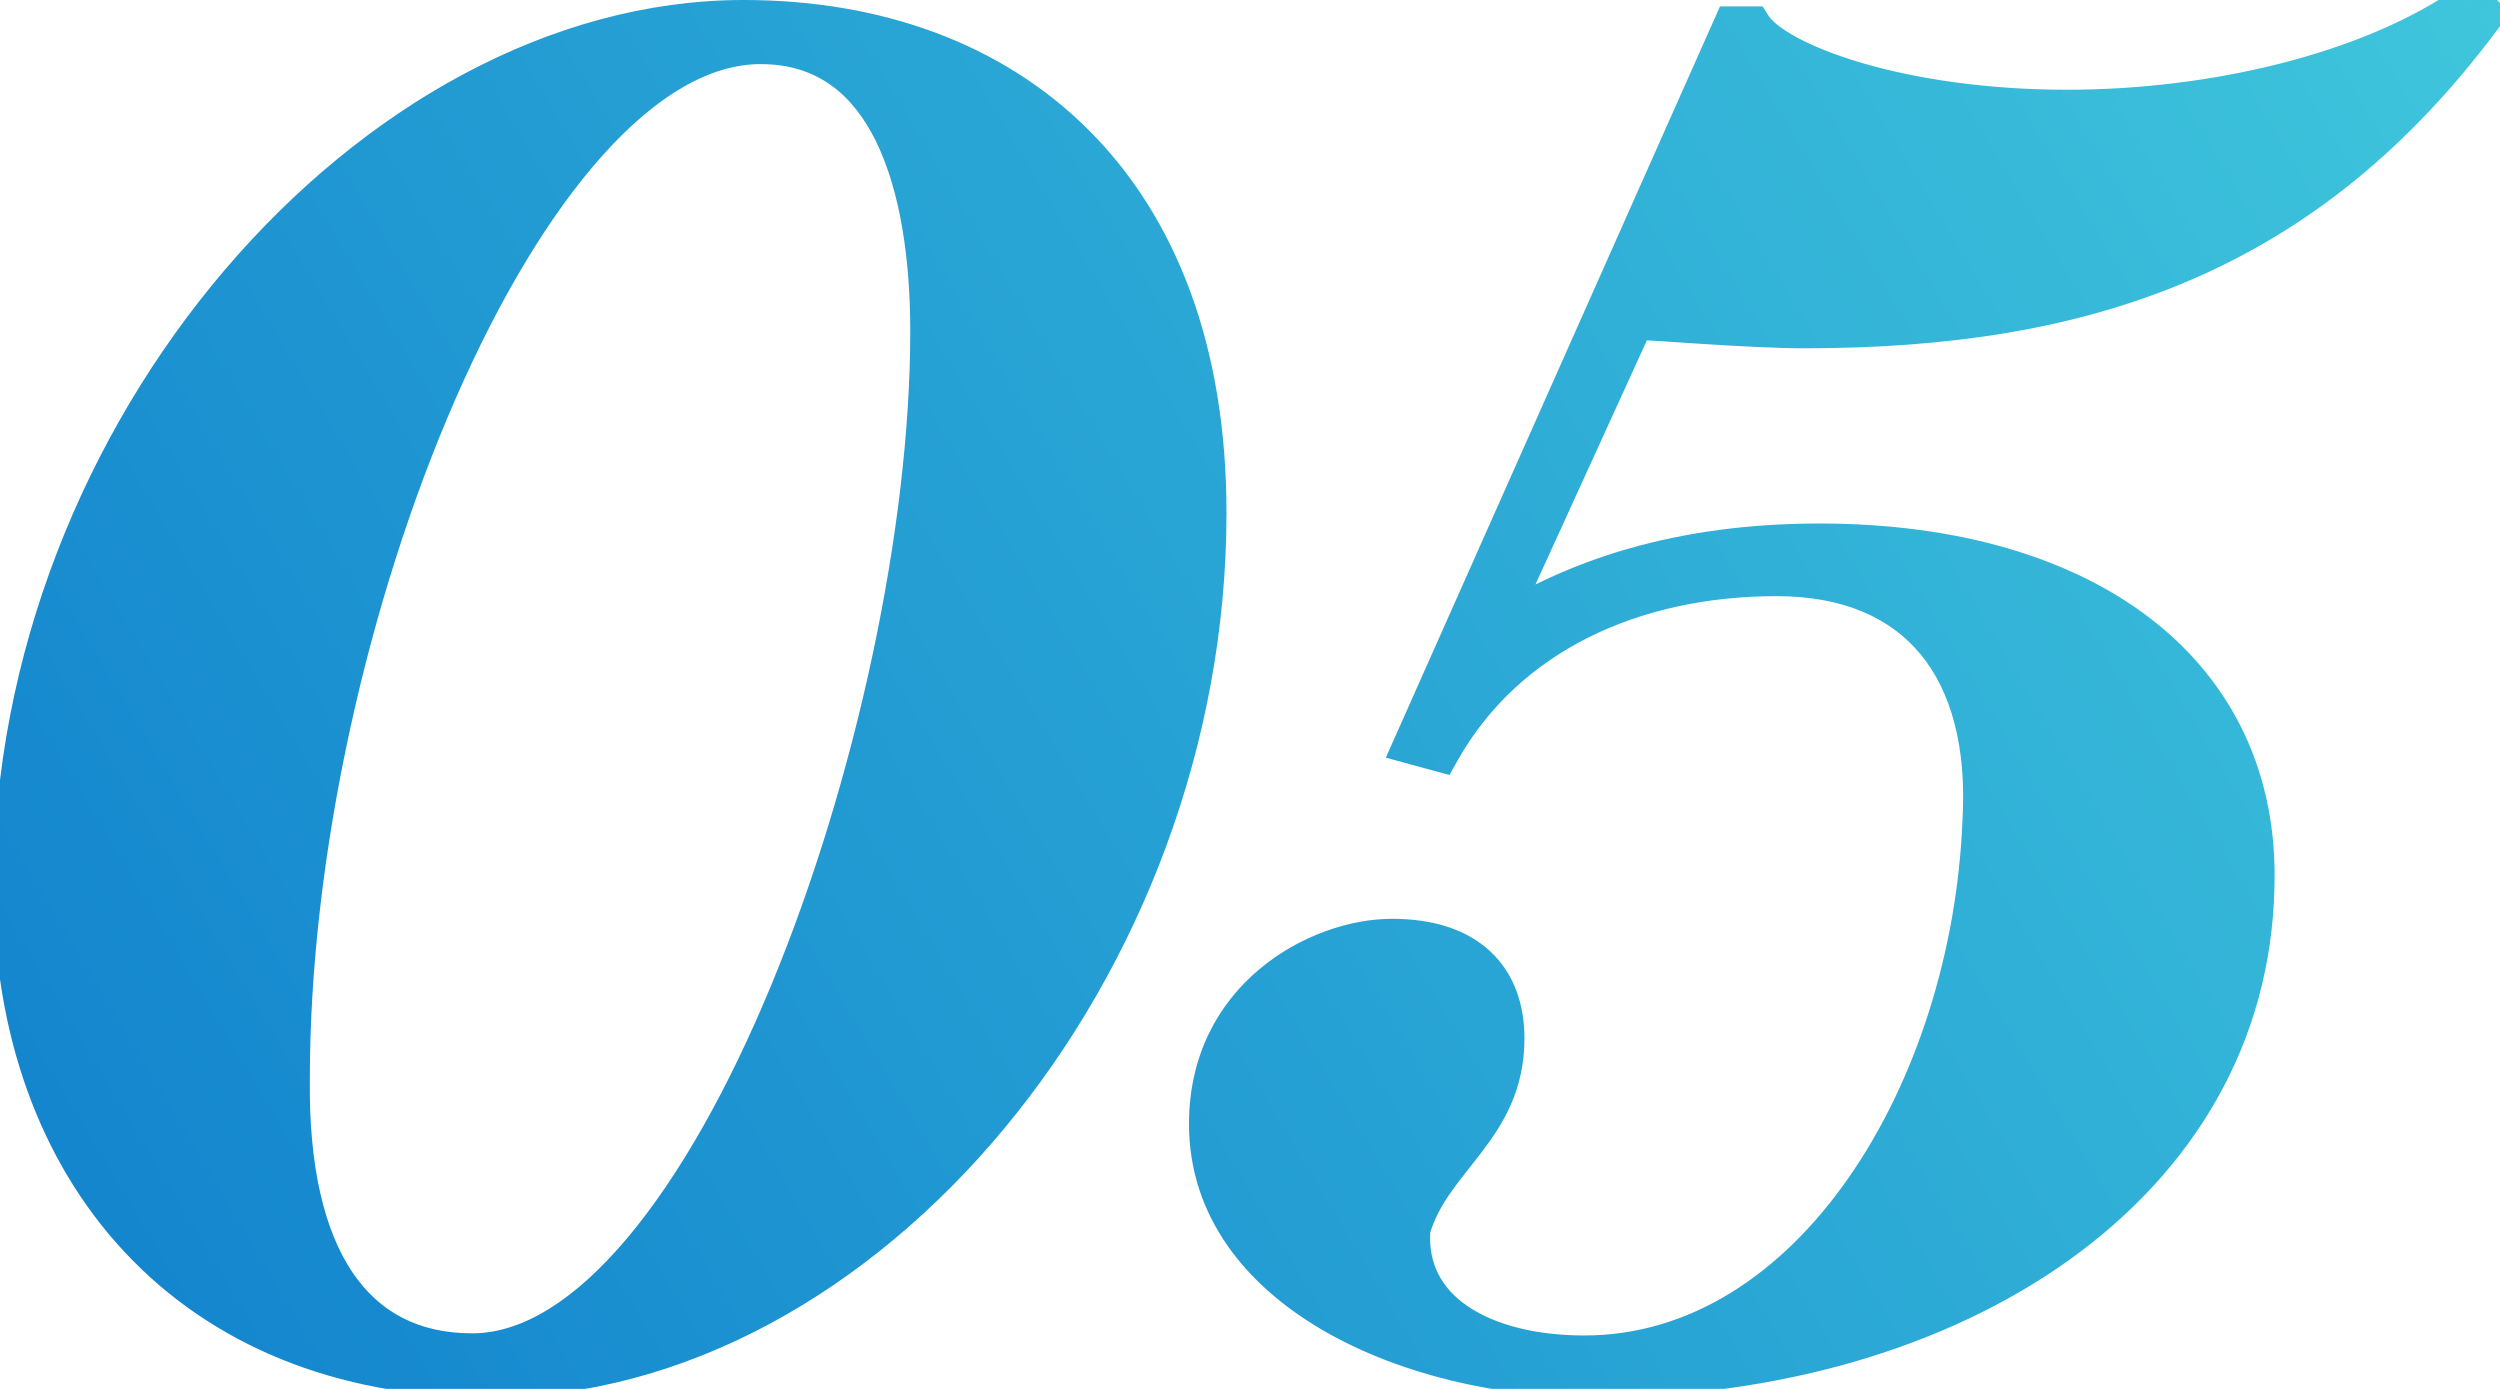 <svg width="117" height="65" viewBox="0 0 117 65" fill="none" xmlns="http://www.w3.org/2000/svg">
<path d="M22.9 64.4C8.9 64.4 0.7 54.7 0.7 41.5C0.7 20.3 17.5 1 34.8 1C47.2 1 56.4 8.8 56.4 24C56.4 45.2 40.5 64.4 22.9 64.4ZM22.1 63.4C33.2 63.4 43.6 34.3 43.6 15.5C43.6 8.6 41.7 2 35.6 2C24.5 2 13.5 29.3 13.5 50.5C13.4 58.9 16.5 63.4 22.1 63.4ZM74.544 64.4C66.044 64.4 56.645 60.3 56.645 52.6C56.645 46.8 61.645 44 65.144 44C68.644 44 70.344 45.8 70.344 48.6C70.344 52.8 66.945 54.1 65.945 57.5C65.644 61.4 69.344 63.5 74.144 63.5C84.844 63.5 92.344 51.1 92.844 38.4C93.245 31.3 89.844 26.9 83.144 26.9C76.445 26.9 70.445 29.6 67.344 35.1L66.245 34.8L81.144 1.3H81.945C83.044 3 88.844 5.2 96.745 5.2C103.545 5.2 110.945 3.5 115.645 0.2L116.145 0.7C107.845 11.9 97.544 15.3 84.445 15.3C81.844 15.3 77.245 14.9 76.445 14.9L69.644 29.8C73.644 27.1 78.745 25.5 85.144 25.5C97.644 25.5 105.745 31.6 105.445 41.5C105.145 55.3 91.644 64.4 74.544 64.4Z" fill="url(#paint0_linear_0_49)"/>
<path d="M13.5 50.5L14.5 50.512V50.5H13.5ZM22.9 63.4C16.143 63.4 10.87 61.066 7.281 57.218C3.684 53.361 1.7 47.895 1.7 41.5H-0.3C-0.3 48.305 1.816 54.289 5.819 58.582C9.83 62.884 15.657 65.4 22.9 65.4V63.4ZM1.7 41.5C1.7 31.159 5.801 21.259 12.024 13.948C18.255 6.628 26.523 2 34.8 2V0C25.777 0 16.995 5.022 10.501 12.652C3.999 20.291 -0.3 30.642 -0.3 41.5H1.7ZM34.8 2C40.79 2 45.916 3.881 49.543 7.507C53.167 11.131 55.4 16.605 55.4 24H57.4C57.4 16.195 55.033 10.169 50.957 6.093C46.884 2.019 41.21 0 34.8 0V2ZM55.4 24C55.4 34.356 51.513 44.233 45.48 51.512C39.442 58.797 31.328 63.4 22.9 63.4V65.4C32.072 65.4 40.708 60.403 47.02 52.788C53.337 45.167 57.4 34.844 57.4 24H55.4ZM22.1 64.4C25.321 64.4 28.307 62.302 30.908 59.202C33.534 56.074 35.921 51.747 37.936 46.883C41.967 37.155 44.6 25.05 44.6 15.5H42.6C42.6 24.75 40.033 36.595 36.089 46.117C34.117 50.878 31.823 55.001 29.376 57.916C26.906 60.861 24.429 62.4 22.1 62.4V64.4ZM44.6 15.5C44.6 11.987 44.121 8.433 42.785 5.721C41.419 2.947 39.114 1 35.6 1V3C38.187 3 39.881 4.353 40.99 6.604C42.129 8.917 42.6 12.113 42.6 15.5H44.6ZM35.6 1C32.407 1 29.388 2.953 26.72 5.929C24.032 8.926 21.565 13.105 19.471 17.9C15.283 27.491 12.5 39.751 12.5 50.5H14.5C14.5 40.049 17.217 28.059 21.304 18.7C23.348 14.02 25.712 10.049 28.209 7.264C30.724 4.459 33.243 3 35.6 3V1ZM12.5 50.488C12.449 54.788 13.211 58.246 14.833 60.658C16.493 63.128 18.99 64.4 22.1 64.4V62.4C19.61 62.4 17.757 61.422 16.492 59.542C15.189 57.604 14.451 54.612 14.5 50.512L12.5 50.488ZM65.945 57.5L64.985 57.218L64.956 57.319L64.948 57.423L65.945 57.5ZM92.844 38.4L91.846 38.344L91.846 38.352L91.845 38.361L92.844 38.4ZM67.344 35.1L67.081 36.065L67.833 36.27L68.216 35.591L67.344 35.1ZM66.245 34.8L65.331 34.394L64.857 35.458L65.981 35.765L66.245 34.8ZM81.144 1.3V0.3H80.495L80.231 0.894L81.144 1.3ZM81.945 1.3L82.784 0.757L82.489 0.3H81.945V1.3ZM115.645 0.2L116.352 -0.507L115.758 -1.101L115.07 -0.618L115.645 0.2ZM116.145 0.7L116.948 1.295L117.461 0.603L116.852 -0.007L116.145 0.7ZM76.445 14.9V13.9H75.802L75.535 14.485L76.445 14.9ZM69.644 29.8L68.735 29.385L67.26 32.616L70.204 30.629L69.644 29.8ZM105.445 41.5L104.445 41.47L104.445 41.478L105.445 41.5ZM74.544 63.4C70.435 63.4 66.141 62.405 62.91 60.523C59.687 58.646 57.645 55.976 57.645 52.6H55.645C55.645 56.924 58.302 60.154 61.904 62.252C65.498 64.345 70.154 65.4 74.544 65.4V63.4ZM57.645 52.6C57.645 47.504 62.032 45 65.144 45V43C61.257 43 55.645 46.096 55.645 52.6H57.645ZM65.144 45C66.733 45 67.756 45.407 68.377 45.983C68.987 46.549 69.344 47.405 69.344 48.6H71.344C71.344 46.995 70.852 45.551 69.737 44.517C68.633 43.492 67.056 43 65.144 43V45ZM69.344 48.6C69.344 50.376 68.649 51.535 67.725 52.742C66.826 53.918 65.552 55.289 64.985 57.218L66.904 57.782C67.337 56.311 68.263 55.332 69.314 53.958C70.34 52.615 71.344 51.024 71.344 48.6H69.344ZM64.948 57.423C64.767 59.765 65.816 61.595 67.569 62.789C69.276 63.951 71.62 64.5 74.144 64.5V62.5C71.869 62.5 69.963 61.999 68.695 61.136C67.474 60.305 66.822 59.135 66.942 57.577L64.948 57.423ZM74.144 64.5C79.92 64.5 84.742 61.148 88.139 56.285C91.536 51.423 93.587 44.958 93.844 38.439L91.845 38.361C91.602 44.542 89.653 50.627 86.5 55.14C83.347 59.652 79.069 62.5 74.144 62.5V64.5ZM93.843 38.456C94.052 34.751 93.278 31.596 91.429 29.352C89.561 27.084 86.723 25.9 83.144 25.9V27.9C86.266 27.9 88.478 28.916 89.885 30.623C91.311 32.354 92.037 34.949 91.846 38.344L93.843 38.456ZM83.144 25.9C76.19 25.9 69.797 28.712 66.473 34.609L68.216 35.591C71.092 30.488 76.699 27.9 83.144 27.9V25.9ZM67.608 34.135L66.508 33.835L65.981 35.765L67.081 36.065L67.608 34.135ZM67.158 35.206L82.058 1.706L80.231 0.894L65.331 34.394L67.158 35.206ZM81.144 2.3H81.945V0.3H81.144V2.3ZM81.105 1.843C81.518 2.481 82.266 3.035 83.134 3.506C84.032 3.992 85.175 4.451 86.511 4.846C89.185 5.638 92.706 6.2 96.745 6.2V4.2C92.883 4.2 89.554 3.662 87.079 2.929C85.839 2.562 84.832 2.151 84.087 1.747C83.311 1.327 82.921 0.969 82.784 0.757L81.105 1.843ZM96.745 6.2C103.664 6.2 111.292 4.478 116.219 1.018L115.07 -0.618C110.597 2.522 103.425 4.2 96.745 4.2V6.2ZM114.937 0.907L115.437 1.407L116.852 -0.007L116.352 -0.507L114.937 0.907ZM115.341 0.105C111.286 5.576 106.773 9.107 101.701 11.281C96.616 13.46 90.912 14.3 84.445 14.3V16.3C91.077 16.3 97.073 15.44 102.488 13.119C107.916 10.793 112.703 7.024 116.948 1.295L115.341 0.105ZM84.445 14.3C83.181 14.3 81.411 14.202 79.833 14.102C78.302 14.005 76.887 13.9 76.445 13.9V15.9C76.802 15.9 78.087 15.995 79.706 16.098C81.278 16.198 83.108 16.3 84.445 16.3V14.3ZM75.535 14.485L68.735 29.385L70.554 30.215L77.354 15.315L75.535 14.485ZM70.204 30.629C74.019 28.054 78.918 26.5 85.144 26.5V24.5C78.571 24.5 73.27 26.146 69.085 28.971L70.204 30.629ZM85.144 26.5C91.246 26.5 96.157 27.99 99.48 30.577C102.773 33.139 104.586 36.832 104.445 41.47L106.444 41.53C106.604 36.268 104.516 31.961 100.709 28.998C96.932 26.06 91.543 24.5 85.144 24.5V26.5ZM104.445 41.478C104.162 54.477 91.401 63.4 74.544 63.4V65.4C91.888 65.4 106.127 56.123 106.444 41.522L104.445 41.478Z" fill="url(#paint1_linear_0_49)"/>
<defs>
<linearGradient id="paint0_linear_0_49" x1="-26.691" y1="60.83" x2="251.521" y2="-105.821" gradientUnits="userSpaceOnUse">
<stop stop-color="#0A77CB"/>
<stop offset="0.57" stop-color="#49D5DF"/>
</linearGradient>
<linearGradient id="paint1_linear_0_49" x1="-26.691" y1="60.83" x2="251.521" y2="-105.821" gradientUnits="userSpaceOnUse">
<stop stop-color="#0A77CB"/>
<stop offset="0.57" stop-color="#49D5DF"/>
</linearGradient>
</defs>
</svg>
